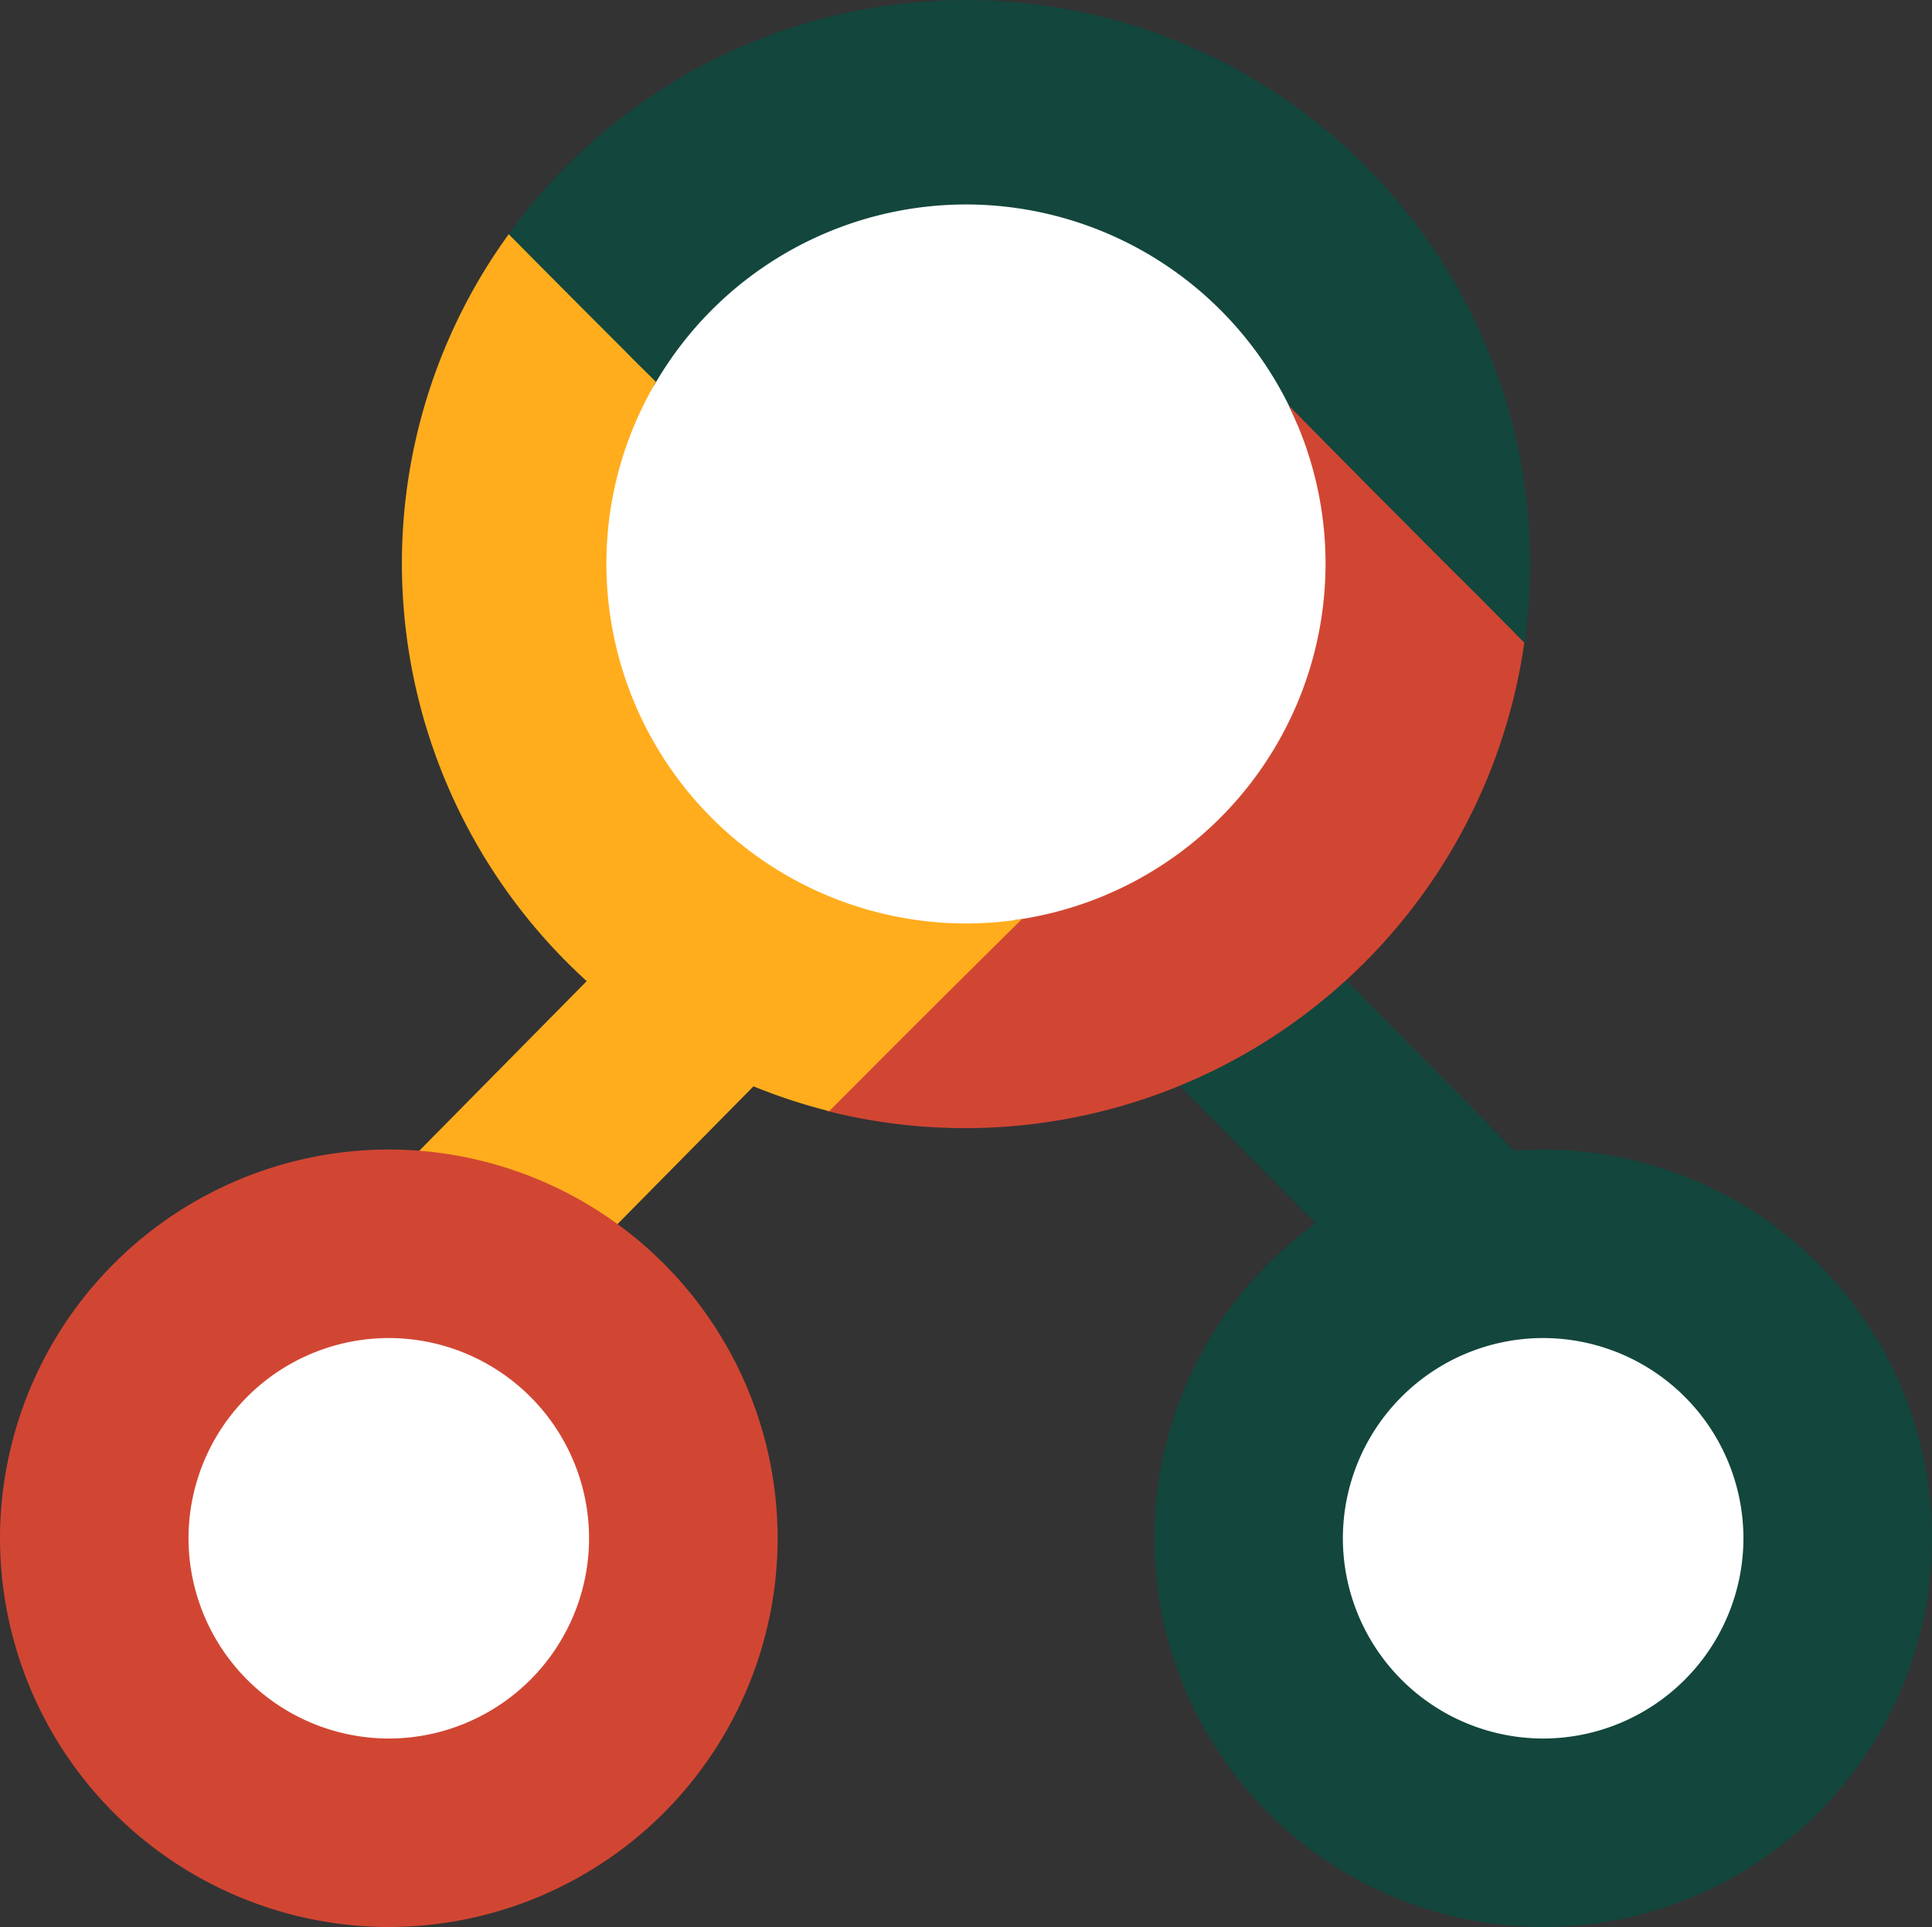 <svg id="Capa_1" data-name="Capa 1" xmlns="http://www.w3.org/2000/svg" viewBox="0 0 359 358.14"><rect x="0" y="0" width="359" height="358.14" fill="#333333" stroke="none"/><defs><style>.cls-1{fill:#fff;}.cls-2{fill:#13463d;}.cls-3{fill:#ffad1d;}.cls-4{fill:#d14633;}</style></defs><title>5</title><circle class="cls-1" cx="286.75" cy="285.89" r="38.78"/><circle class="cls-1" cx="72.25" cy="285.89" r="38.78"/><circle class="cls-1" cx="179.5" cy="104.81" r="68.94"/><polygon class="cls-2" points="308.91 241.72 258.49 241.59 195.07 177.33 245.23 177.2 308.91 241.72"/><polygon class="cls-3" points="50.09 242.06 114.03 177.27 164.19 177.4 100.76 241.67 50.09 242.06"/><path class="cls-4" d="M1159.87-2444.74a72.33,72.33,0,0,1-72.25-72.25,72.33,72.33,0,0,1,72.25-72.25,72.33,72.33,0,0,1,72.25,72.25A72.33,72.33,0,0,1,1159.87-2444.74Zm0-109.46a37.26,37.26,0,0,0-37.22,37.21,37.27,37.27,0,0,0,37.22,37.22,37.26,37.26,0,0,0,37.21-37.22A37.25,37.25,0,0,0,1159.87-2554.2Z" transform="translate(-1087.62 2802.88)"/><path class="cls-2" d="M1374.37-2444.74a72.33,72.33,0,0,1-72.25-72.25,72.33,72.33,0,0,1,72.25-72.25,72.34,72.34,0,0,1,72.25,72.25A72.34,72.34,0,0,1,1374.37-2444.74Zm0-109.46a37.25,37.25,0,0,0-37.22,37.21,37.26,37.26,0,0,0,37.22,37.22,37.26,37.26,0,0,0,37.21-37.22A37.25,37.25,0,0,0,1374.37-2554.2Z" transform="translate(-1087.62 2802.88)"/><path class="cls-2" d="M1267.12-2802.88a104.77,104.77,0,0,0-85.49,44.23c5.8,5.68,11.54,11.41,17.28,17.14q5.13,5.13,10.24,10.29a66.83,66.83,0,0,1,58-33.66,66.92,66.92,0,0,1,61.53,40.79c2,2,5.45,4.71,6.18,5.42,6.07,5.93,12.07,11.93,18.08,17.93s12,12,17.89,18a105.08,105.08,0,0,0,1.13-15.36A104.93,104.93,0,0,0,1267.12-2802.88Z" transform="translate(-1087.62 2802.88)"/><path class="cls-4" d="M1357.89-2696.47q-15.48-15.47-30.83-31.07a66.44,66.44,0,0,1,6.87,29.48,66.91,66.91,0,0,1-58,66.21c-1.48,1.7-2.92,3.46-3.41,4-5.93,6.07-11.93,12.08-17.92,18.08q-6.69,6.69-13.42,13.33a104.76,104.76,0,0,0,25.89,3.23,105,105,0,0,0,103.79-90.23Q1364.4-2690,1357.89-2696.47Z" transform="translate(-1087.62 2802.88)"/><path class="cls-3" d="M1200.3-2698.06a66.44,66.44,0,0,1,9.22-33.83c-2-2-4-3.93-5.92-5.91q-10.75-10.74-21.45-21.55a104.19,104.19,0,0,0-19.85,61.29,105,105,0,0,0,79.4,101.69l11.49-11.52q12.12-12.12,24.32-24.17a67.23,67.23,0,0,1-10.39.81A66.89,66.89,0,0,1,1200.3-2698.06Z" transform="translate(-1087.62 2802.88)"/></svg>